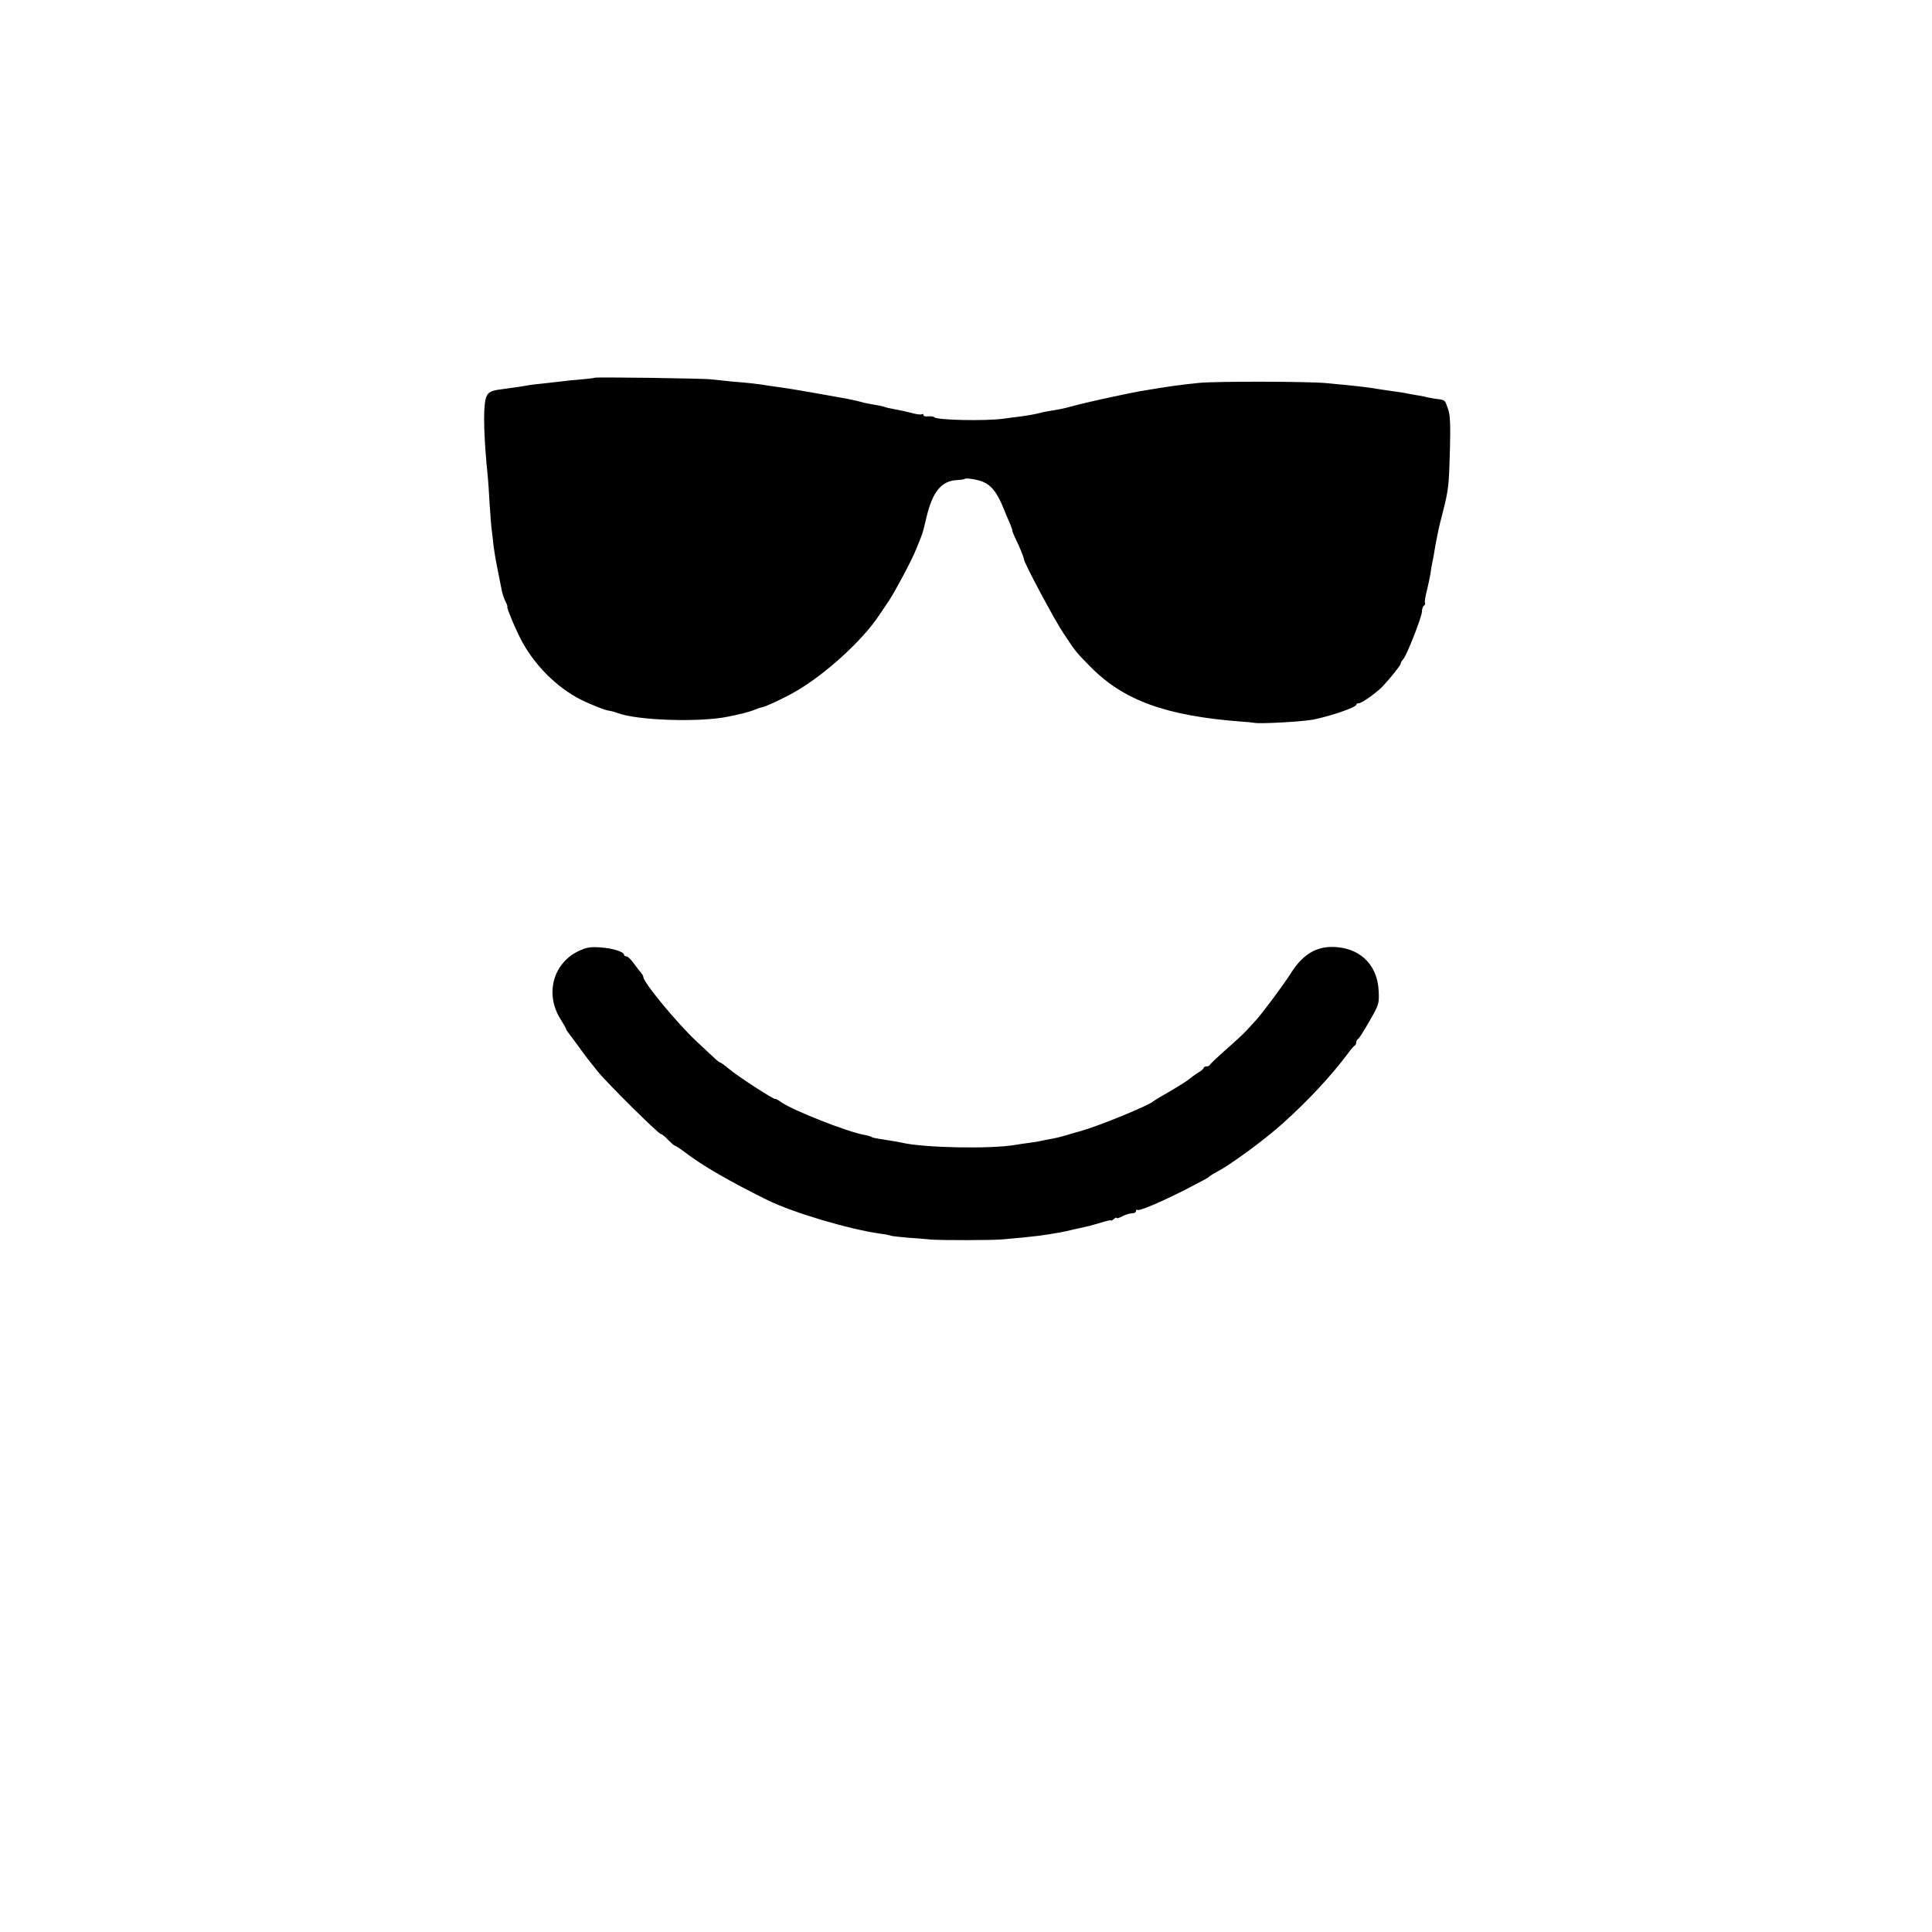 <?xml version="1.0" standalone="no"?>
<!DOCTYPE svg PUBLIC "-//W3C//DTD SVG 20010904//EN"
 "http://www.w3.org/TR/2001/REC-SVG-20010904/DTD/svg10.dtd">
<svg version="1.0" xmlns="http://www.w3.org/2000/svg"
 width="1000pt" height="1000pt" viewBox="0 0 1000 1000"
 preserveAspectRatio="xMidYMid meet">
<g transform="translate(0,1000) scale(0.1,-0.1)"
fill="#000000" stroke="none">
<path d="M3078 8045 c-2 -2 -34 -6 -73 -9 -38 -3 -86 -8 -105 -11 -19 -2 -60
-7 -90 -10 -30 -3 -66 -7 -80 -10 -22 -4 -58 -10 -135 -20 -59 -7 -73 -17 -82
-53 -13 -56 -8 -208 12 -402 2 -19 6 -80 9 -135 4 -55 8 -117 11 -137 3 -20 7
-56 9 -80 3 -24 12 -79 21 -123 9 -44 19 -93 22 -110 3 -16 11 -42 19 -57 8
-16 12 -28 10 -28 -7 0 48 -131 79 -186 75 -135 200 -252 330 -309 78 -34 103
-42 130 -46 6 -1 20 -5 33 -10 100 -38 425 -49 572 -18 52 10 111 25 130 33
19 8 37 14 40 14 19 2 122 50 185 87 150 88 340 261 425 390 8 12 32 47 52 77
33 50 119 212 139 263 35 85 34 81 55 170 31 129 76 185 155 190 22 1 42 4 44
7 3 3 28 1 56 -5 70 -14 104 -50 147 -157 5 -14 17 -41 26 -62 9 -20 16 -40
16 -45 0 -5 9 -26 19 -47 17 -33 39 -87 41 -101 2 -22 160 -317 204 -382 66
-100 66 -99 140 -174 172 -175 391 -254 781 -284 33 -2 62 -5 65 -6 25 -7 242
5 305 16 88 17 225 64 225 77 0 5 6 8 13 8 16 0 93 55 126 90 41 44 91 107 91
115 0 5 6 16 14 24 19 23 96 219 96 246 0 13 5 27 10 30 6 4 8 10 6 14 -3 4 1
32 9 62 7 30 16 70 19 89 2 19 7 46 10 60 3 13 8 40 11 60 3 20 8 47 11 60 3
14 7 36 10 50 3 14 12 52 21 85 31 121 33 143 38 335 3 122 1 175 -10 203 -16
47 -15 46 -51 51 -16 2 -40 6 -54 9 -14 4 -38 9 -55 11 -16 3 -39 7 -50 9 -11
3 -45 8 -75 12 -30 4 -64 9 -75 11 -42 8 -117 17 -270 31 -96 9 -575 10 -660
1 -115 -12 -148 -17 -305 -43 -40 -7 -229 -47 -280 -60 -11 -3 -28 -7 -38 -9
-9 -2 -35 -9 -57 -15 -22 -6 -58 -13 -80 -16 -22 -4 -48 -8 -57 -11 -24 -7
-65 -14 -108 -20 -19 -2 -57 -7 -85 -11 -92 -13 -351 -8 -360 8 -3 3 -16 5
-30 4 -14 -2 -25 1 -25 6 0 6 -4 8 -8 5 -5 -3 -24 -1 -43 4 -31 8 -48 12 -119
26 -14 2 -31 7 -39 10 -8 2 -30 7 -50 10 -20 3 -49 9 -66 14 -16 5 -68 16
-115 24 -200 36 -258 45 -300 51 -25 3 -56 8 -70 10 -41 7 -100 14 -180 20
-41 4 -88 9 -105 11 -34 6 -602 13 -607 9z"/>
<path d="M2994 5077 c-131 -63 -174 -221 -94 -350 17 -27 30 -50 30 -53 0 -3
4 -10 10 -17 5 -7 28 -37 50 -67 45 -63 51 -70 104 -136 50 -62 315 -324 327
-324 5 0 22 -13 37 -30 16 -16 32 -30 35 -30 4 0 27 -15 52 -34 90 -69 228
-149 428 -248 133 -65 425 -152 587 -174 25 -3 48 -8 51 -10 3 -2 42 -6 85
-10 43 -3 99 -7 124 -10 57 -4 310 -4 370 1 62 5 160 15 190 19 96 14 122 19
180 33 36 8 72 16 80 18 8 2 36 10 63 18 26 8 47 13 47 10 0 -3 7 0 15 7 8 7
15 10 15 6 0 -4 13 0 30 9 16 8 38 15 50 15 11 0 20 5 20 12 0 6 3 9 6 6 8 -9
116 37 249 104 104 54 119 62 125 69 3 3 20 14 39 24 66 33 251 169 339 249
132 118 251 246 337 361 16 22 33 42 37 43 4 2 8 10 8 17 0 7 4 15 9 17 5 2
31 43 59 92 49 85 51 91 48 155 -5 128 -85 215 -210 228 -103 11 -178 -30
-243 -132 -41 -65 -154 -216 -187 -251 -12 -13 -32 -35 -46 -50 -14 -15 -61
-59 -105 -97 -44 -39 -81 -74 -83 -79 -2 -4 -10 -8 -18 -8 -8 0 -14 -4 -14 -8
0 -4 -13 -16 -30 -25 -16 -10 -35 -24 -43 -31 -7 -7 -51 -35 -97 -62 -47 -27
-87 -51 -90 -54 -19 -20 -277 -126 -375 -154 -33 -9 -73 -21 -90 -26 -16 -5
-46 -12 -65 -15 -19 -3 -42 -8 -50 -10 -8 -2 -35 -7 -60 -10 -25 -3 -58 -8
-75 -11 -129 -22 -472 -15 -585 11 -14 3 -38 8 -55 10 -16 3 -45 7 -63 10 -19
3 -38 7 -43 11 -5 3 -22 8 -37 10 -89 17 -362 124 -427 168 -16 12 -31 20 -33
18 -5 -5 -197 119 -242 158 -19 16 -38 30 -42 30 -3 0 -19 12 -35 28 -16 15
-56 52 -89 83 -100 94 -274 304 -274 332 0 5 -6 15 -12 22 -7 8 -24 30 -38 49
-14 20 -31 36 -37 36 -7 0 -13 3 -13 8 0 15 -58 34 -120 38 -54 4 -73 1 -116
-19z"/>
</g>
</svg>
